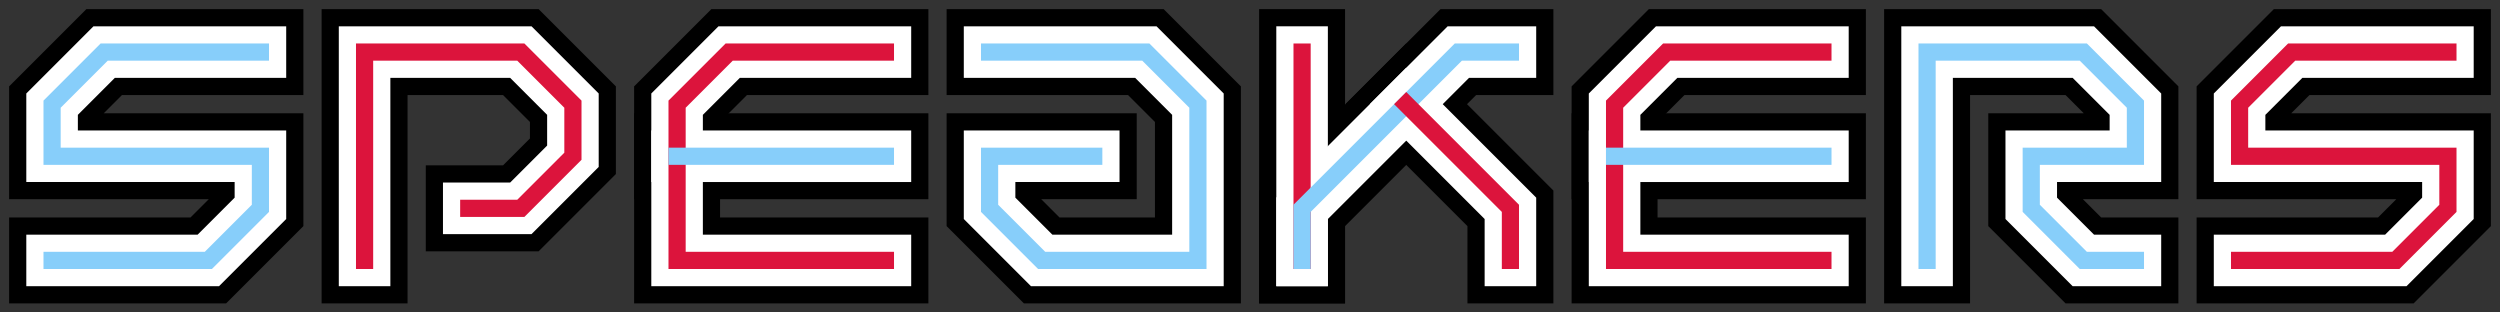 <?xml version="1.0" encoding="UTF-8"?>
<svg height="150pt" version="1.1" viewBox="0 0 1200 150" width="1200pt" xmlns="http://www.w3.org/2000/svg" xmlns:xlink="http://www.w3.org/1999/xlink">
<rect x="0" y="0" width="1200" height="150" fill="#333333" stroke="none"/>
<g id="surface5475">
<path d="M 25 125 L 100 125 L 125 100 L 125 75 L 25 75 L 25 50 L 50 25 L 125 25 " style="fill:none;stroke-width:41.25;stroke-linecap:square;stroke-linejoin:miter;stroke:rgb(0%,0%,0%);stroke-opacity:1;stroke-miterlimit:10;"></path>
<path d="M 175 125 L 175 25 L 250 25 L 275 50 L 275 75 L 250 100 L 225 100 " style="fill:none;stroke-width:41.25;stroke-linecap:square;stroke-linejoin:miter;stroke:rgb(0%,0%,0%);stroke-opacity:1;stroke-miterlimit:10;"></path>
<path d="M 425 25 L 350 25 L 325 50 L 325 125 L 425 125 " style="fill:none;stroke-width:41.25;stroke-linecap:square;stroke-linejoin:miter;stroke:rgb(0%,0%,0%);stroke-opacity:1;stroke-miterlimit:10;"></path>
<path d="M 325 75 L 425 75 " style="fill:none;stroke-width:41.25;stroke-linecap:square;stroke-linejoin:miter;stroke:rgb(0%,0%,0%);stroke-opacity:1;stroke-miterlimit:10;"></path>
<path d="M 475 25 L 550 25 L 575 50 L 575 125 L 500 125 L 475 100 L 475 75 L 525 75 " style="fill:none;stroke-width:41.25;stroke-linecap:square;stroke-linejoin:miter;stroke:rgb(0%,0%,0%);stroke-opacity:1;stroke-miterlimit:10;"></path>
<path d="M 625 125 L 625 25 " style="fill:none;stroke-width:41.25;stroke-linecap:square;stroke-linejoin:miter;stroke:rgb(0%,0%,0%);stroke-opacity:1;stroke-miterlimit:10;"></path>
<path d="M 625 125 L 625 100 L 700 25 L 725 25 " style="fill:none;stroke-width:41.25;stroke-linecap:square;stroke-linejoin:miter;stroke:rgb(0%,0%,0%);stroke-opacity:1;stroke-miterlimit:10;"></path>
<path d="M 675 50 L 725 100 L 725 125 " style="fill:none;stroke-width:41.25;stroke-linecap:square;stroke-linejoin:miter;stroke:rgb(0%,0%,0%);stroke-opacity:1;stroke-miterlimit:10;"></path>
<path d="M 875 25 L 800 25 L 775 50 L 775 125 L 875 125 " style="fill:none;stroke-width:41.25;stroke-linecap:square;stroke-linejoin:miter;stroke:rgb(0%,0%,0%);stroke-opacity:1;stroke-miterlimit:10;"></path>
<path d="M 775 75 L 875 75 " style="fill:none;stroke-width:41.25;stroke-linecap:square;stroke-linejoin:miter;stroke:rgb(0%,0%,0%);stroke-opacity:1;stroke-miterlimit:10;"></path>
<path d="M 925 125 L 925 25 L 1000 25 L 1025 50 L 1025 75 L 975 75 L 975 100 L 1000 125 L 1025 125 " style="fill:none;stroke-width:41.25;stroke-linecap:square;stroke-linejoin:miter;stroke:rgb(0%,0%,0%);stroke-opacity:1;stroke-miterlimit:10;"></path>
<path d="M 1075 125 L 1150 125 L 1175 100 L 1175 75 L 1075 75 L 1075 50 L 1100 25 L 1175 25 " style="fill:none;stroke-width:41.25;stroke-linecap:square;stroke-linejoin:miter;stroke:rgb(0%,0%,0%);stroke-opacity:1;stroke-miterlimit:10;"></path>
<path d="M 25 125 L 100 125 L 125 100 L 125 75 L 25 75 L 25 50 L 50 25 L 125 25 " style="fill:none;stroke-width:24.75;stroke-linecap:square;stroke-linejoin:miter;stroke:rgb(100%,100%,100%);stroke-opacity:1;stroke-miterlimit:10;"></path>
<path d="M 175 125 L 175 25 L 250 25 L 275 50 L 275 75 L 250 100 L 225 100 " style="fill:none;stroke-width:24.75;stroke-linecap:square;stroke-linejoin:miter;stroke:rgb(100%,100%,100%);stroke-opacity:1;stroke-miterlimit:10;"></path>
<path d="M 425 25 L 350 25 L 325 50 L 325 125 L 425 125 " style="fill:none;stroke-width:24.75;stroke-linecap:square;stroke-linejoin:miter;stroke:rgb(100%,100%,100%);stroke-opacity:1;stroke-miterlimit:10;"></path>
<path d="M 325 75 L 425 75 " style="fill:none;stroke-width:24.75;stroke-linecap:square;stroke-linejoin:miter;stroke:rgb(100%,100%,100%);stroke-opacity:1;stroke-miterlimit:10;"></path>
<path d="M 475 25 L 550 25 L 575 50 L 575 125 L 500 125 L 475 100 L 475 75 L 525 75 " style="fill:none;stroke-width:24.75;stroke-linecap:square;stroke-linejoin:miter;stroke:rgb(100%,100%,100%);stroke-opacity:1;stroke-miterlimit:10;"></path>
<path d="M 625 125 L 625 25 " style="fill:none;stroke-width:24.75;stroke-linecap:square;stroke-linejoin:miter;stroke:rgb(100%,100%,100%);stroke-opacity:1;stroke-miterlimit:10;"></path>
<path d="M 625 125 L 625 100 L 700 25 L 725 25 " style="fill:none;stroke-width:24.75;stroke-linecap:square;stroke-linejoin:miter;stroke:rgb(100%,100%,100%);stroke-opacity:1;stroke-miterlimit:10;"></path>
<path d="M 675 50 L 725 100 L 725 125 " style="fill:none;stroke-width:24.75;stroke-linecap:square;stroke-linejoin:miter;stroke:rgb(100%,100%,100%);stroke-opacity:1;stroke-miterlimit:10;"></path>
<path d="M 875 25 L 800 25 L 775 50 L 775 125 L 875 125 " style="fill:none;stroke-width:24.75;stroke-linecap:square;stroke-linejoin:miter;stroke:rgb(100%,100%,100%);stroke-opacity:1;stroke-miterlimit:10;"></path>
<path d="M 775 75 L 875 75 " style="fill:none;stroke-width:24.75;stroke-linecap:square;stroke-linejoin:miter;stroke:rgb(100%,100%,100%);stroke-opacity:1;stroke-miterlimit:10;"></path>
<path d="M 925 125 L 925 25 L 1000 25 L 1025 50 L 1025 75 L 975 75 L 975 100 L 1000 125 L 1025 125 " style="fill:none;stroke-width:24.75;stroke-linecap:square;stroke-linejoin:miter;stroke:rgb(100%,100%,100%);stroke-opacity:1;stroke-miterlimit:10;"></path>
<path d="M 1075 125 L 1150 125 L 1175 100 L 1175 75 L 1075 75 L 1075 50 L 1100 25 L 1175 25 " style="fill:none;stroke-width:24.75;stroke-linecap:square;stroke-linejoin:miter;stroke:rgb(100%,100%,100%);stroke-opacity:1;stroke-miterlimit:10;"></path>
<path stroke-linejoin="miter" id="recolor2345" style="" stroke-opacity="1" stroke-width="8.25" stroke-linecap="square" stroke="rgb(52.941%,80.784%,98.039%)" d="M 25 125 L 100 125 L 125 100 L 125 75 L 25 75 L 25 50 L 50 25 L 125 25 " stroke-miterlimit="10" fill="none"></path>
<path stroke-linejoin="miter" id="recolor2346" style="" stroke-opacity="1" stroke-width="8.25" stroke-linecap="square" stroke="rgb(86.275%,7.843%,23.529%)" d="M 175 125 L 175 25 L 250 25 L 275 50 L 275 75 L 250 100 L 225 100 " stroke-miterlimit="10" fill="none"></path>
<path stroke-linejoin="miter" id="recolor2347" style="" stroke-opacity="1" stroke-width="8.25" stroke-linecap="square" stroke="rgb(86.275%,7.843%,23.529%)" d="M 425 25 L 350 25 L 325 50 L 325 125 L 425 125 " stroke-miterlimit="10" fill="none"></path>
<path stroke-linejoin="miter" id="recolor2348" style="" stroke-opacity="1" stroke-width="8.25" stroke-linecap="square" stroke="rgb(52.941%,80.784%,98.039%)" d="M 325 75 L 425 75 " stroke-miterlimit="10" fill="none"></path>
<path stroke-linejoin="miter" id="recolor2349" style="" stroke-opacity="1" stroke-width="8.25" stroke-linecap="square" stroke="rgb(52.941%,80.784%,98.039%)" d="M 475 25 L 550 25 L 575 50 L 575 125 L 500 125 L 475 100 L 475 75 L 525 75 " stroke-miterlimit="10" fill="none"></path>
<path stroke-linejoin="miter" id="recolor2350" style="" stroke-opacity="1" stroke-width="8.25" stroke-linecap="square" stroke="rgb(86.275%,7.843%,23.529%)" d="M 625 125 L 625 25 " stroke-miterlimit="10" fill="none"></path>
<path stroke-linejoin="miter" id="recolor2351" style="" stroke-opacity="1" stroke-width="8.25" stroke-linecap="square" stroke="rgb(52.941%,80.784%,98.039%)" d="M 625 125 L 625 100 L 700 25 L 725 25 " stroke-miterlimit="10" fill="none"></path>
<path stroke-linejoin="miter" id="recolor2352" style="" stroke-opacity="1" stroke-width="8.25" stroke-linecap="square" stroke="rgb(86.275%,7.843%,23.529%)" d="M 675 50 L 725 100 L 725 125 " stroke-miterlimit="10" fill="none"></path>
<path stroke-linejoin="miter" id="recolor2353" style="" stroke-opacity="1" stroke-width="8.25" stroke-linecap="square" stroke="rgb(86.275%,7.843%,23.529%)" d="M 875 25 L 800 25 L 775 50 L 775 125 L 875 125 " stroke-miterlimit="10" fill="none"></path>
<path stroke-linejoin="miter" id="recolor2354" style="" stroke-opacity="1" stroke-width="8.25" stroke-linecap="square" stroke="rgb(52.941%,80.784%,98.039%)" d="M 775 75 L 875 75 " stroke-miterlimit="10" fill="none"></path>
<path stroke-linejoin="miter" id="recolor2355" style="" stroke-opacity="1" stroke-width="8.25" stroke-linecap="square" stroke="rgb(52.941%,80.784%,98.039%)" d="M 925 125 L 925 25 L 1000 25 L 1025 50 L 1025 75 L 975 75 L 975 100 L 1000 125 L 1025 125 " stroke-miterlimit="10" fill="none"></path>
<path stroke-linejoin="miter" id="recolor2356" style="" stroke-opacity="1" stroke-width="8.25" stroke-linecap="square" stroke="rgb(86.275%,7.843%,23.529%)" d="M 1075 125 L 1150 125 L 1175 100 L 1175 75 L 1075 75 L 1075 50 L 1100 25 L 1175 25 " stroke-miterlimit="10" fill="none"></path>
</g>
<style>path {
 transition: stroke 2s linear, stroke-width 2s linear;
}</style></svg>